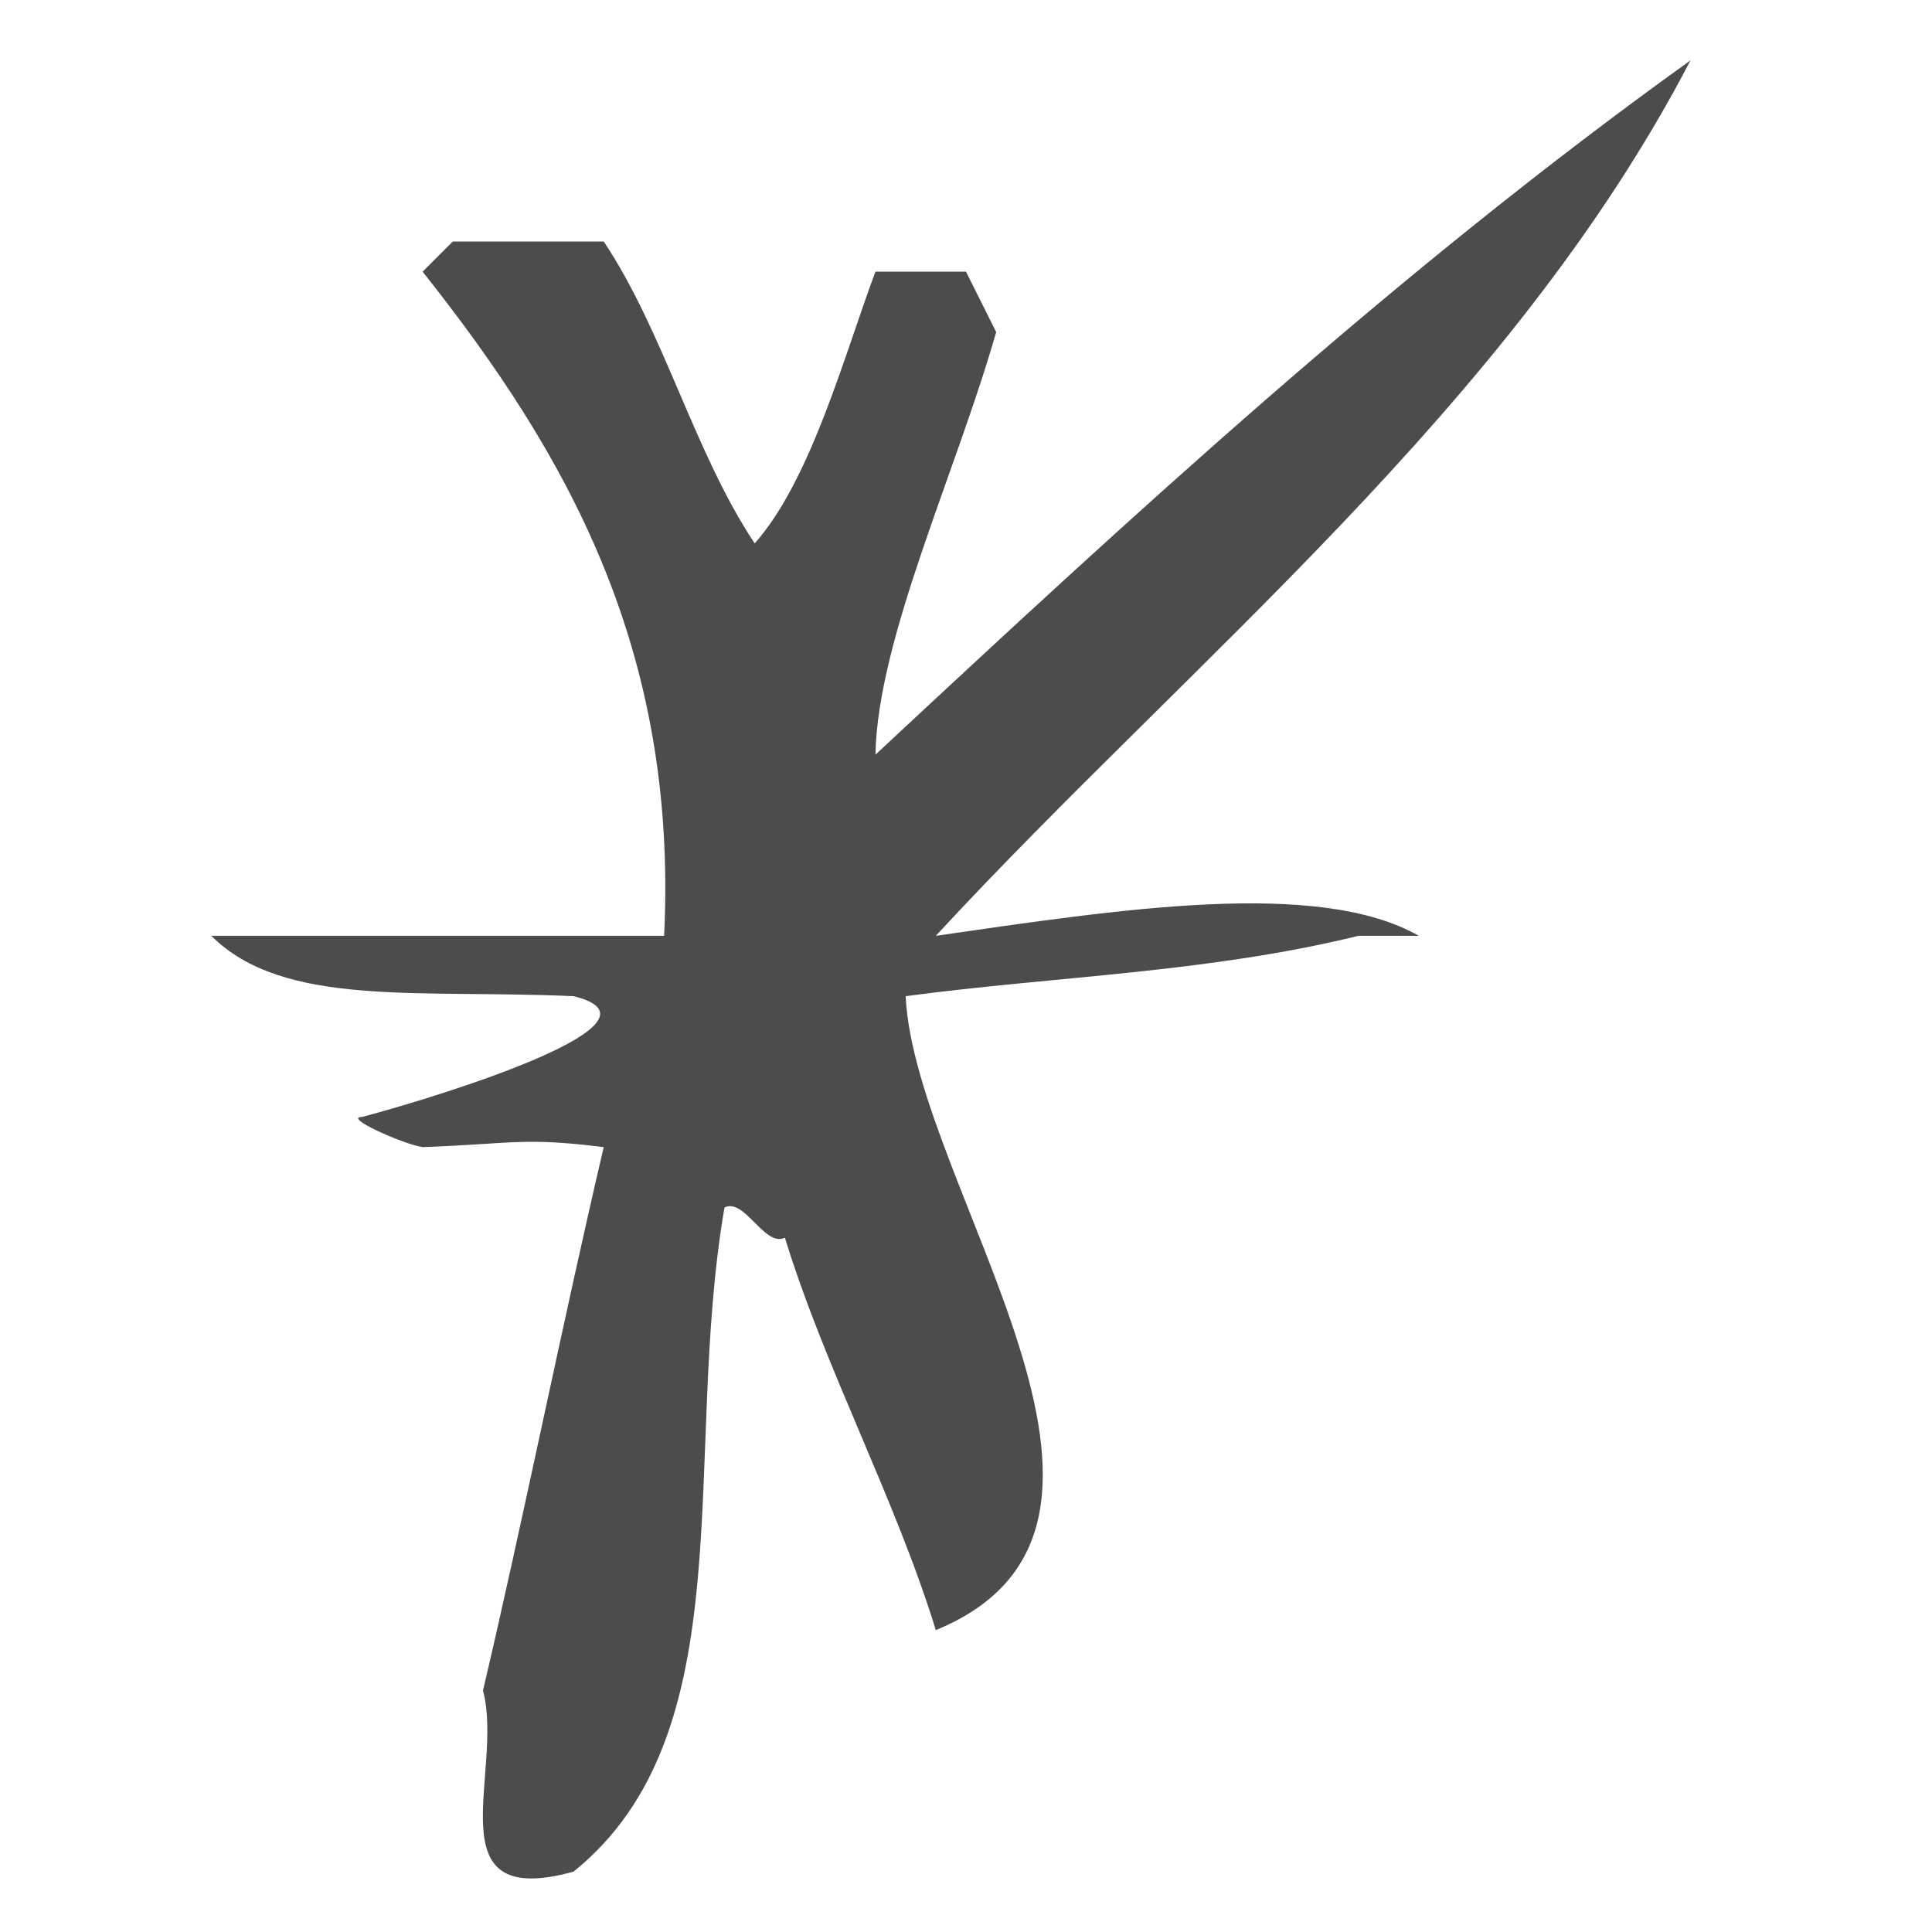 <svg xmlns="http://www.w3.org/2000/svg" width="64" height="64" viewBox="0 0 64 64">
  <defs>
    <style>
      .cls-1 {
        fill: #4c4c4c;
        fill-rule: evenodd;
      }
    </style>
  </defs>
  <path id="Color_Fill_1" data-name="Color Fill 1" class="cls-1" d="M22,31c0.462-9.515-3.238-16-8-22l1-1h5c2,3,3,7,5,10,1.867-2.092,3-6.334,4-9h3l1,2c-1.333,4.666-3.927,10.155-4,14C37.464,17.111,46.266,8.979,56,2,50.026,13.476,39.4,21.91,31,31c6.094-.878,12.663-1.9,16,0H45c-4.971,1.222-10,1.333-15,2,0.315,6.364,9.376,17.563,1,21-1.333-4.333-3.667-8.667-5-13-0.667.333-1.333-1.333-2-1-1.418,8.228.708,17.4-5,22-4.7,1.3-2.288-3.3-3-6,1.333-5.666,2.667-12.334,4-18-2.666-.333-3-0.111-6,0-0.651-.1-2.667-1-2-1,3.014-.807,10.411-3.165,7-4-5.117-.233-9.611.39-12-2H22Z"/>
</svg>
